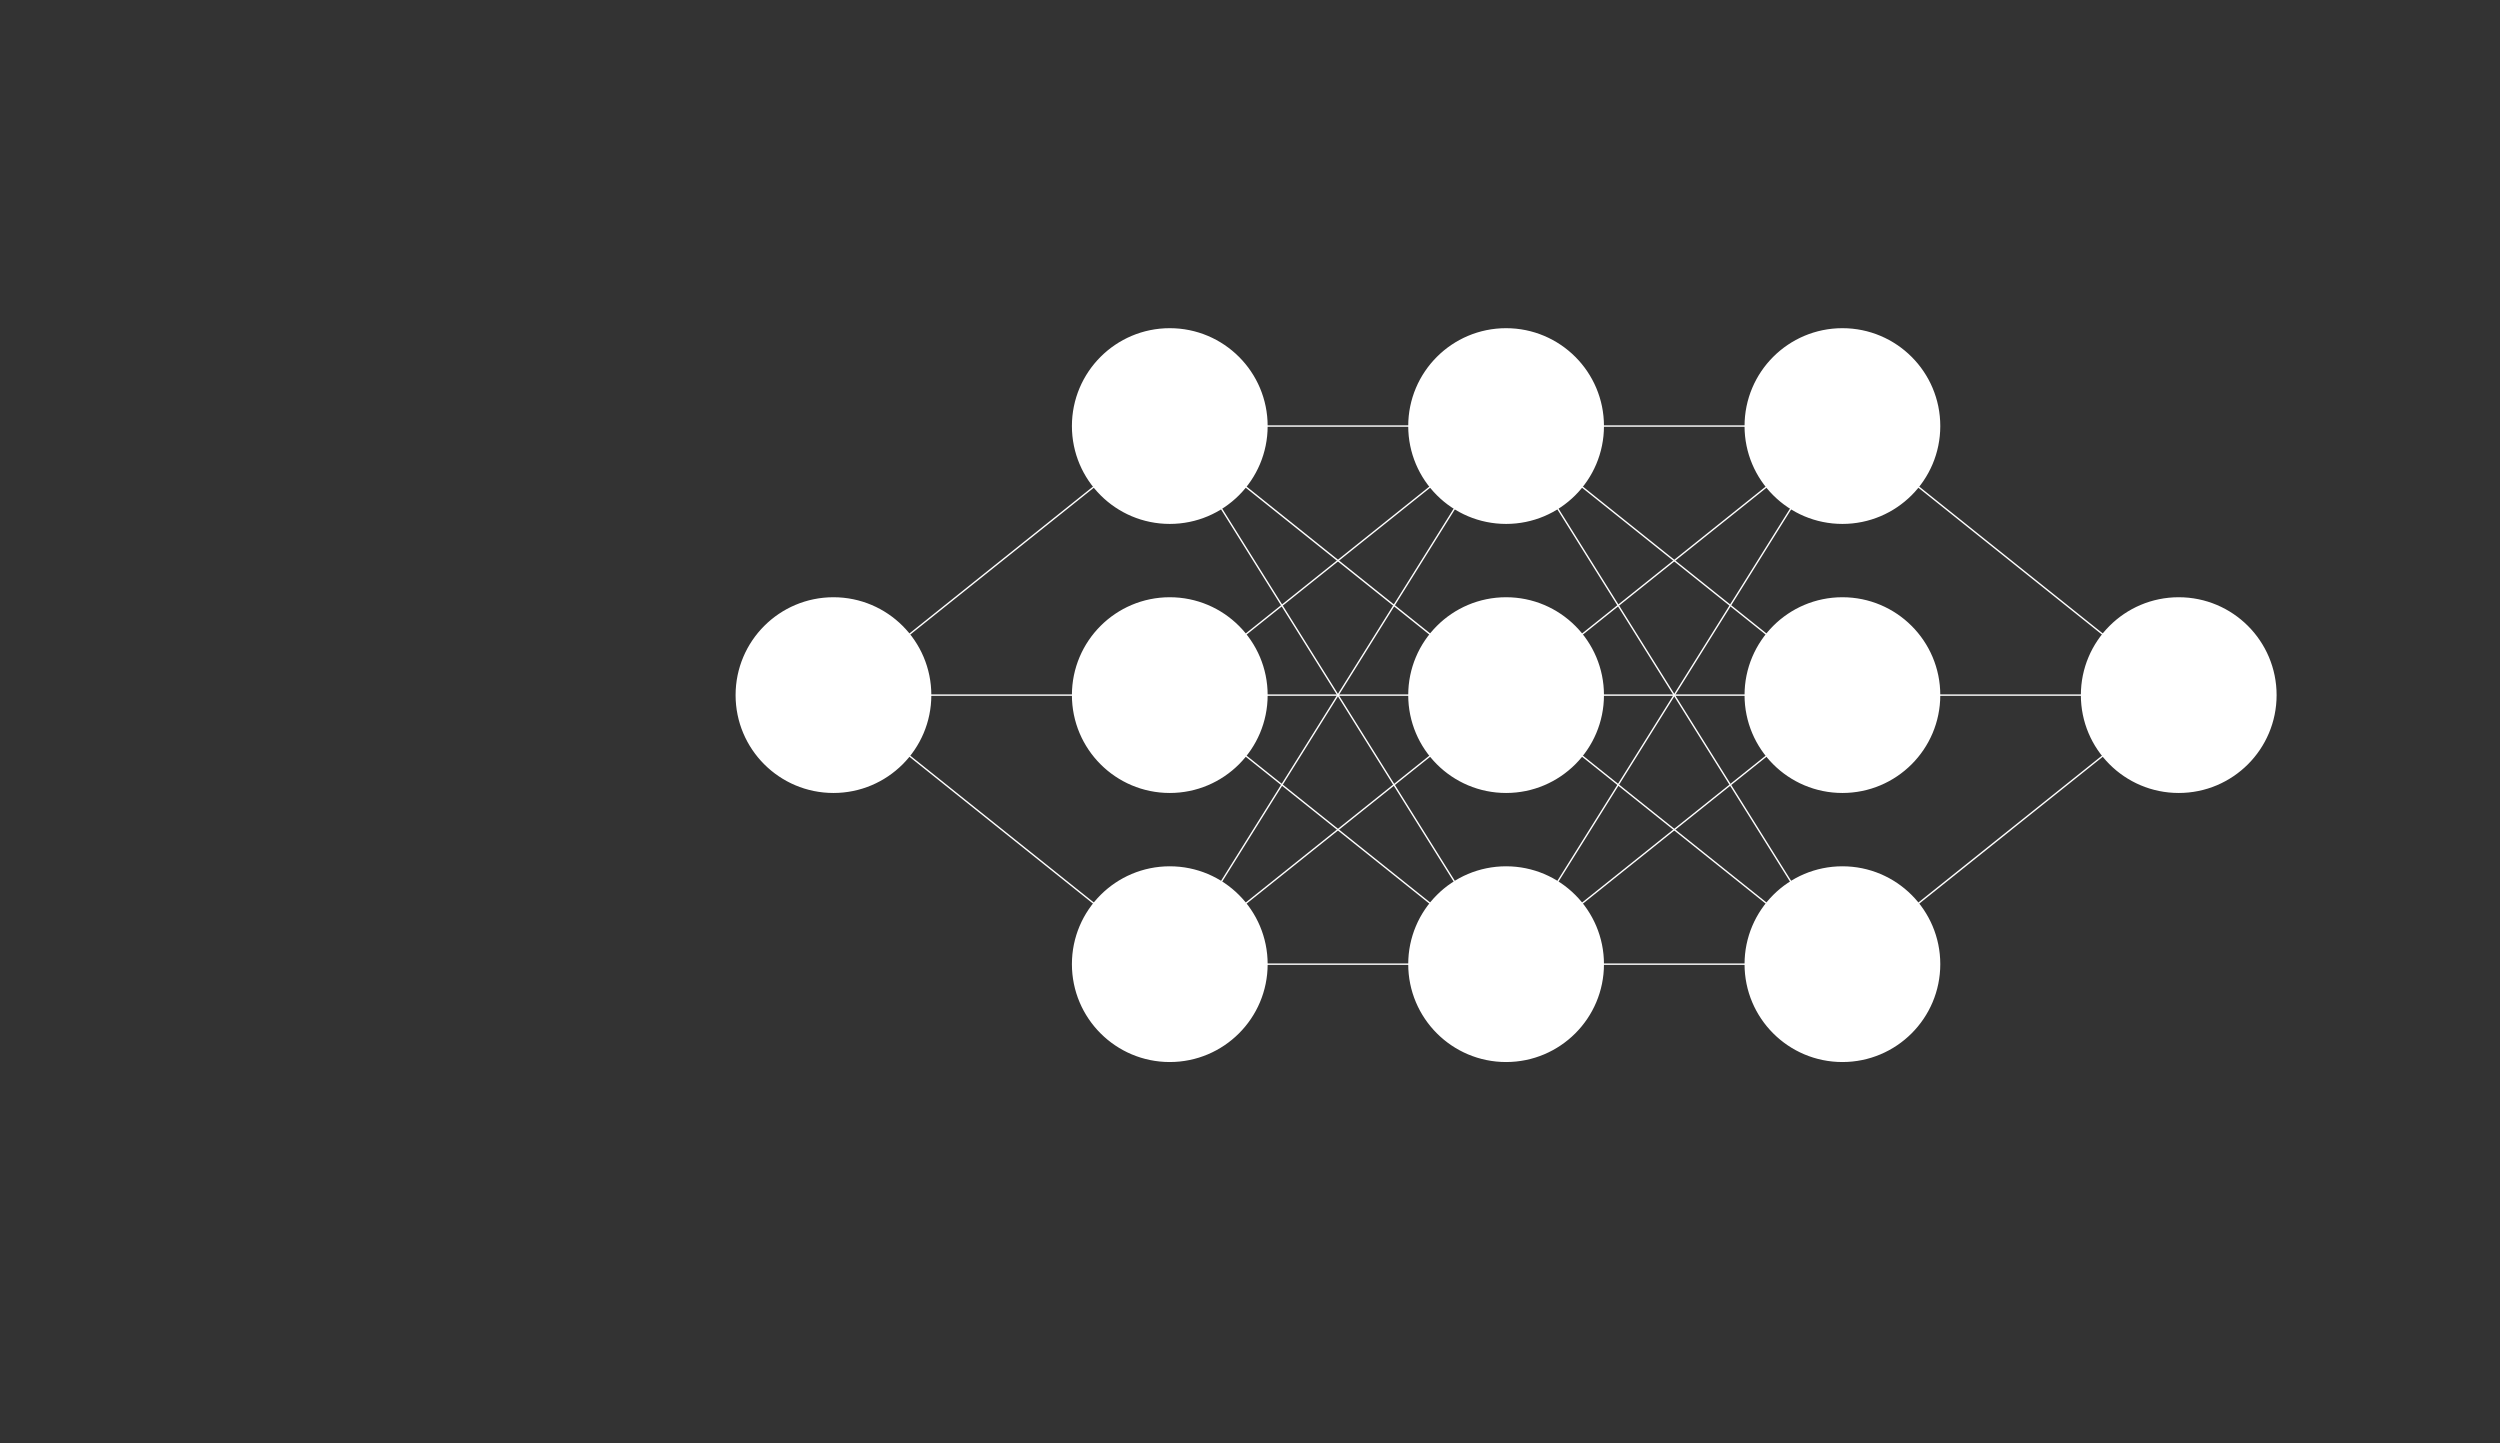 <?xml version="1.0" encoding="UTF-8" standalone="no"?>
<!DOCTYPE svg PUBLIC "-//W3C//DTD SVG 1.1//EN" "http://www.w3.org/Graphics/SVG/1.1/DTD/svg11.dtd">
<svg width="100%" height="100%" viewBox="0 0 1800 1039" version="1.1" xmlns="http://www.w3.org/2000/svg" xmlns:xlink="http://www.w3.org/1999/xlink" xml:space="preserve" xmlns:serif="http://www.serif.com/" style="fill-rule:evenodd;clip-rule:evenodd;">
    <rect x="0" y="0" width="1800" height="1039" fill="#333333" stroke="none"/>
    <g transform="matrix(4.843,0,0,4.843,-3516.46,-1967.03)">
        <path d="M850,509.5L900,469.5" style="fill:none;fill-rule:nonzero;stroke:white;stroke-width:0.21px;"/>
        <path d="M850,509.5L900,509.5" style="fill:none;fill-rule:nonzero;stroke:white;stroke-width:0.21px;"/>
        <path d="M900,469.5L950,469.5" style="fill:none;fill-rule:nonzero;stroke:white;stroke-width:0.21px;"/>
        <path d="M900,469.5L950,509.5" style="fill:none;fill-rule:nonzero;stroke:white;stroke-width:0.21px;"/>
        <path d="M900,509.5L950,469.5" style="fill:none;fill-rule:nonzero;stroke:white;stroke-width:0.21px;"/>
        <path d="M900,509.5L950,509.5" style="fill:none;fill-rule:nonzero;stroke:white;stroke-width:0.21px;"/>
        <path d="M950,469.5L1000,469.5" style="fill:none;fill-rule:nonzero;stroke:white;stroke-width:0.21px;"/>
        <path d="M950,509.5L1000,469.5" style="fill:none;fill-rule:nonzero;stroke:white;stroke-width:0.21px;"/>
        <path d="M850,509.5L900,549.5" style="fill:none;fill-rule:nonzero;stroke:white;stroke-width:0.21px;"/>
        <path d="M900,549.5L950,469.5" style="fill:none;fill-rule:nonzero;stroke:white;stroke-width:0.21px;"/>
        <path d="M900,549.5L950,509.5" style="fill:none;fill-rule:nonzero;stroke:white;stroke-width:0.21px;"/>
        <path d="M900,469.5L950,549.5" style="fill:none;fill-rule:nonzero;stroke:white;stroke-width:0.21px;"/>
        <path d="M900,509.5L950,549.5" style="fill:none;fill-rule:nonzero;stroke:white;stroke-width:0.21px;"/>
        <path d="M900,549.5L950,549.5" style="fill:none;fill-rule:nonzero;stroke:white;stroke-width:0.21px;"/>
        <path d="M950,549.5L1000,469.5" style="fill:none;fill-rule:nonzero;stroke:white;stroke-width:0.21px;"/>
        <path d="M950,469.5L1000,509.5" style="fill:none;fill-rule:nonzero;stroke:white;stroke-width:0.21px;"/>
        <path d="M950,509.5L1000,509.5" style="fill:none;fill-rule:nonzero;stroke:white;stroke-width:0.21px;"/>
        <path d="M950,549.5L1000,509.5" style="fill:none;fill-rule:nonzero;stroke:white;stroke-width:0.21px;"/>
        <path d="M950,469.5L1000,549.5" style="fill:none;fill-rule:nonzero;stroke:white;stroke-width:0.21px;"/>
        <path d="M950,509.5L1000,549.5" style="fill:none;fill-rule:nonzero;stroke:white;stroke-width:0.21px;"/>
        <path d="M950,549.5L1000,549.5" style="fill:none;fill-rule:nonzero;stroke:white;stroke-width:0.21px;"/>
        <path d="M1000,469.5L1050,509.5" style="fill:none;fill-rule:nonzero;stroke:white;stroke-width:0.21px;"/>
        <path d="M1000,509.5L1050,509.5" style="fill:none;fill-rule:nonzero;stroke:white;stroke-width:0.21px;"/>
        <path d="M1000,549.5L1050,509.5" style="fill:none;fill-rule:nonzero;stroke:white;stroke-width:0.21px;"/>
        <circle id="_0_0" serif:id="0_0" cx="850" cy="509.5" r="13" style="fill:white;stroke:white;stroke-width:3.1px;"/>
        <circle id="_1_0" serif:id="1_0" cx="900" cy="469.5" r="13" style="fill:white;stroke:white;stroke-width:3.1px;"/>
        <circle id="_1_1" serif:id="1_1" cx="900" cy="509.5" r="13" style="fill:white;stroke:white;stroke-width:3.1px;"/>
        <circle id="_1_2" serif:id="1_2" cx="900" cy="549.5" r="13" style="fill:white;stroke:white;stroke-width:3.1px;"/>
        <circle id="_2_0" serif:id="2_0" cx="950" cy="469.5" r="13" style="fill:white;stroke:white;stroke-width:3.1px;"/>
        <circle id="_2_1" serif:id="2_1" cx="950" cy="509.5" r="13" style="fill:white;stroke:white;stroke-width:3.1px;"/>
        <circle id="_2_2" serif:id="2_2" cx="950" cy="549.5" r="13" style="fill:white;stroke:white;stroke-width:3.1px;"/>
        <circle id="_3_0" serif:id="3_0" cx="1000" cy="469.5" r="13" style="fill:white;stroke:white;stroke-width:3.1px;"/>
        <circle id="_3_1" serif:id="3_1" cx="1000" cy="509.5" r="13" style="fill:white;stroke:white;stroke-width:3.1px;"/>
        <circle id="_3_2" serif:id="3_2" cx="1000" cy="549.5" r="13" style="fill:white;stroke:white;stroke-width:3.1px;"/>
        <circle id="_4_0" serif:id="4_0" cx="1050" cy="509.5" r="13" style="fill:white;stroke:white;stroke-width:3.1px;"/>
    </g>
</svg>
